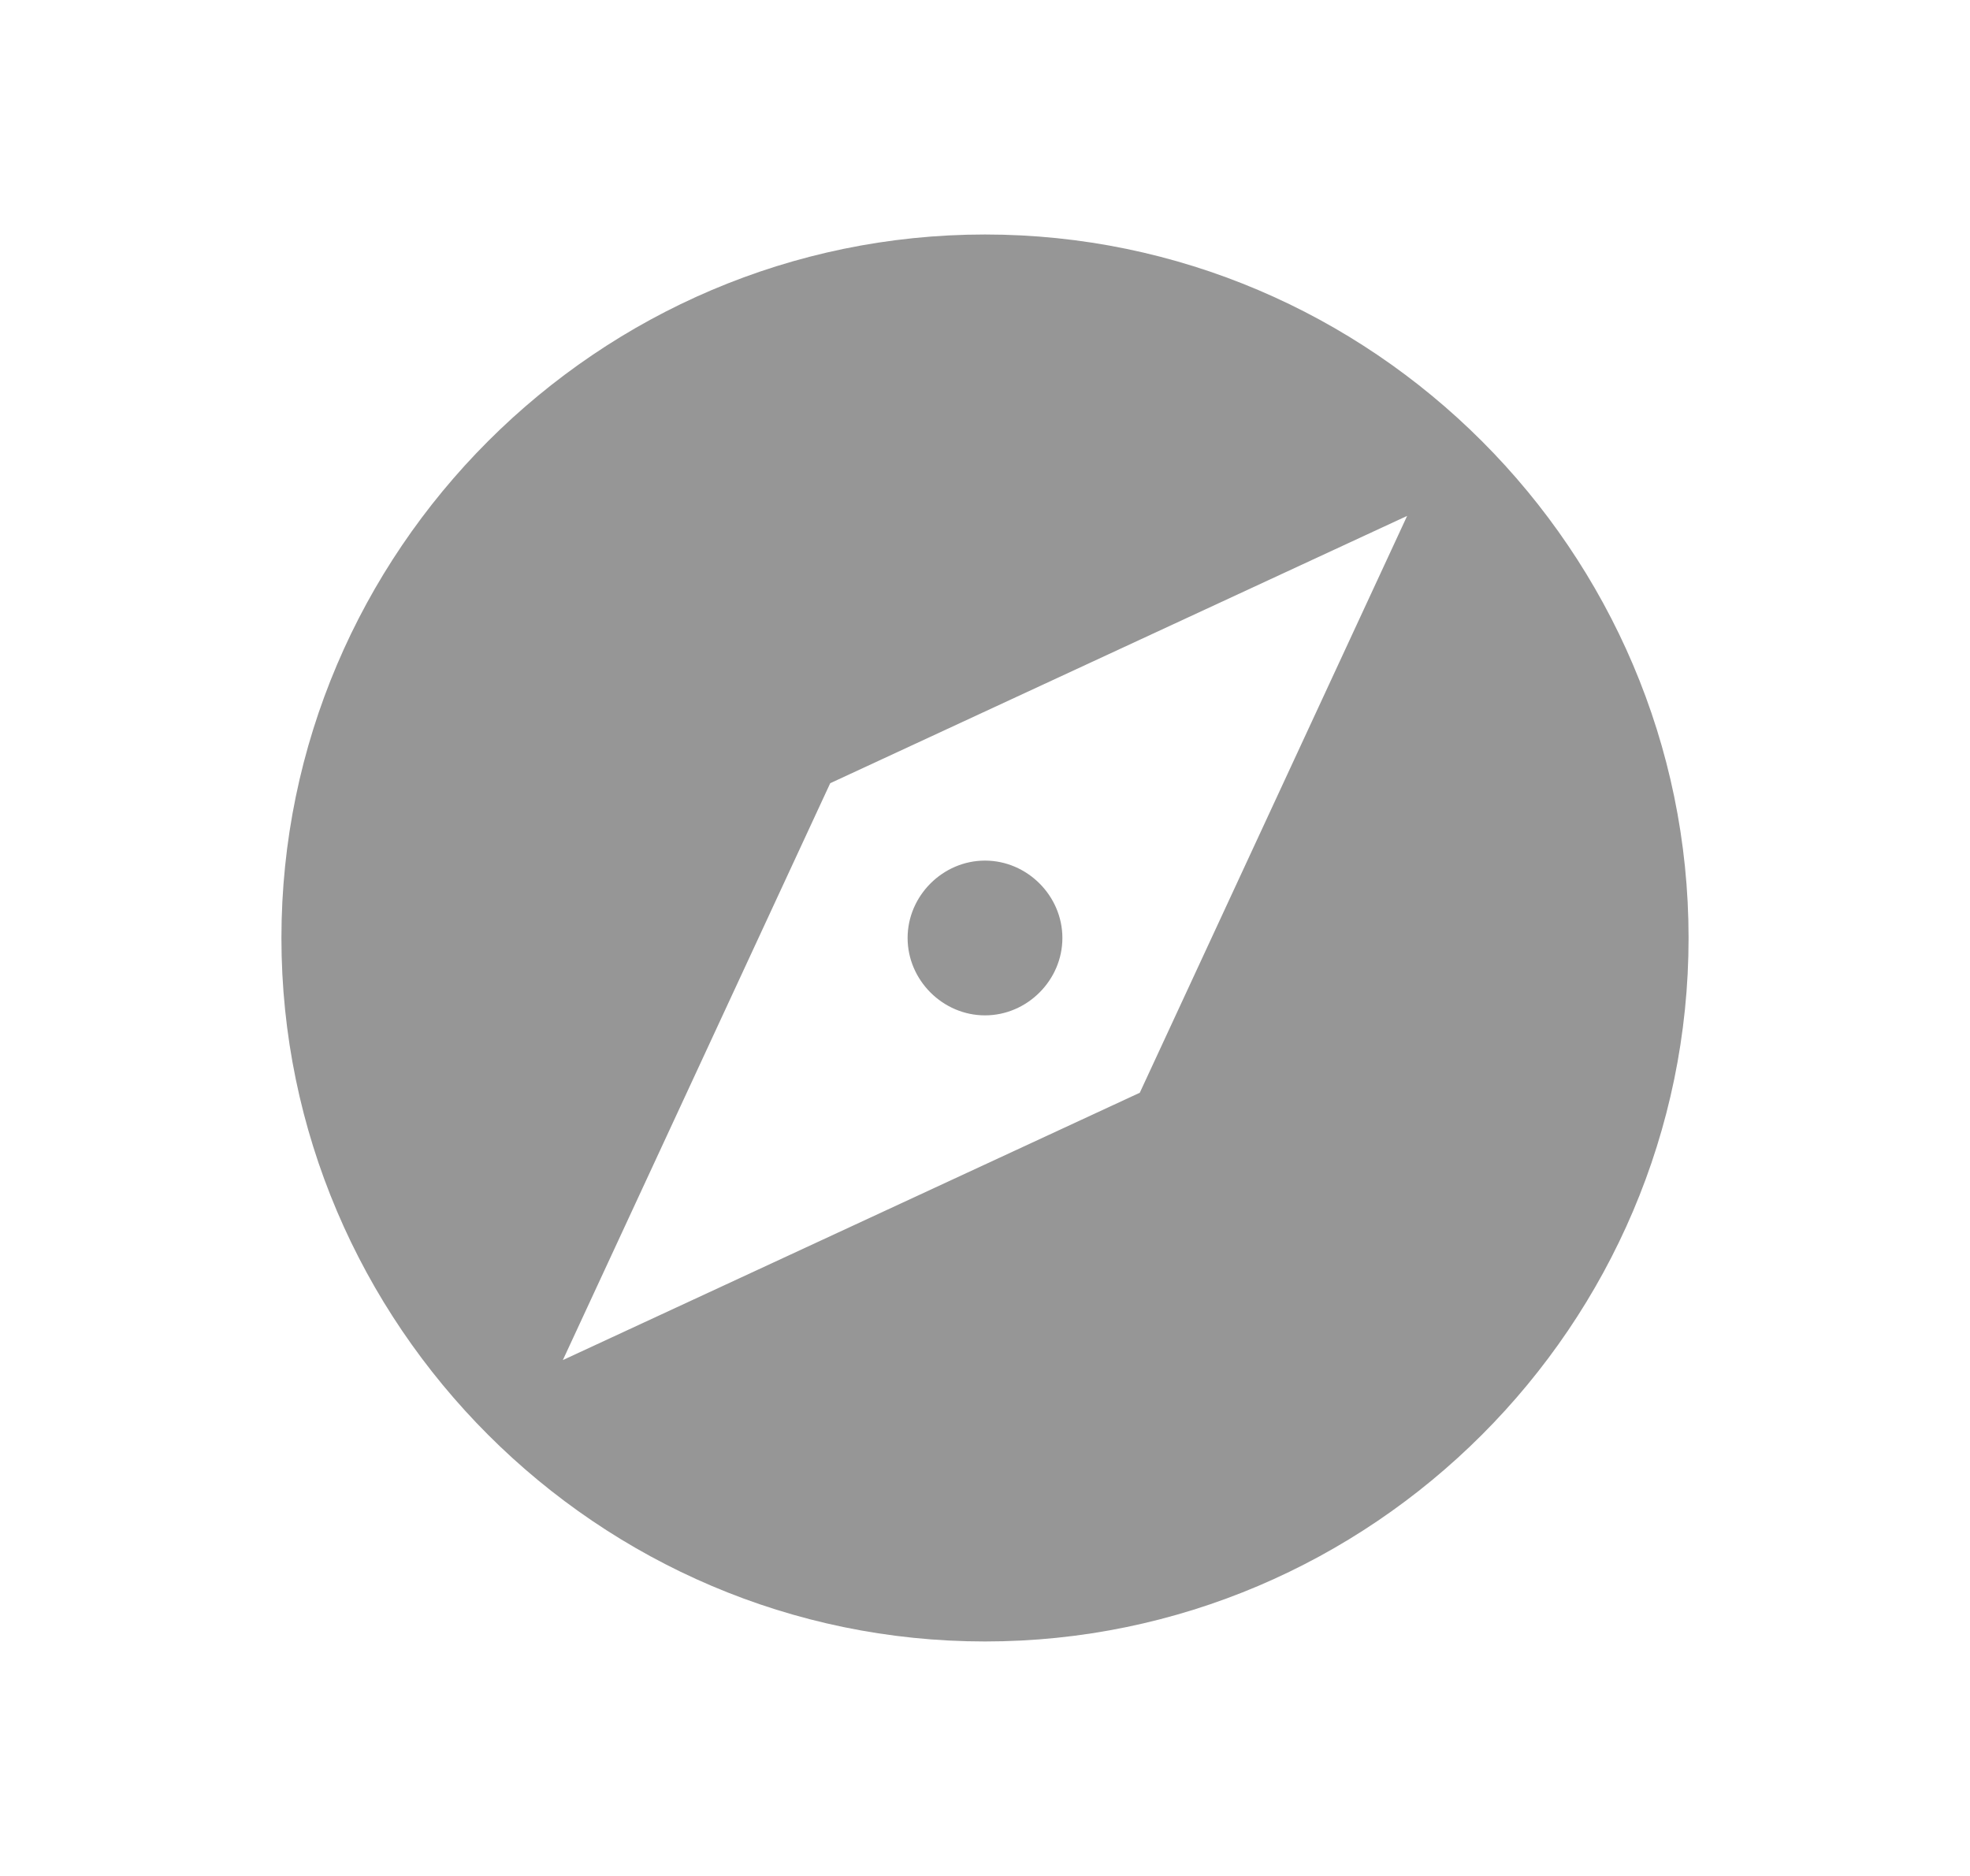 <svg width="21" height="20" viewBox="0 0 21 20" fill="none" xmlns="http://www.w3.org/2000/svg">
<path d="M10.5 9.175C10.05 9.175 9.675 9.55 9.675 10C9.675 10.45 10.05 10.825 10.5 10.825C10.95 10.825 11.325 10.45 11.325 10C11.325 9.55 10.95 9.175 10.5 9.175ZM10.5 2.5C6.375 2.5 3 5.875 3 10C3 14.125 6.375 17.5 10.5 17.5C14.625 17.5 18 14.125 18 10C18 5.875 14.625 2.5 10.5 2.5ZM12.15 11.65L6 14.5L8.85 8.35L15 5.5L12.15 11.65Z" fill="#969696"/>
</svg>

